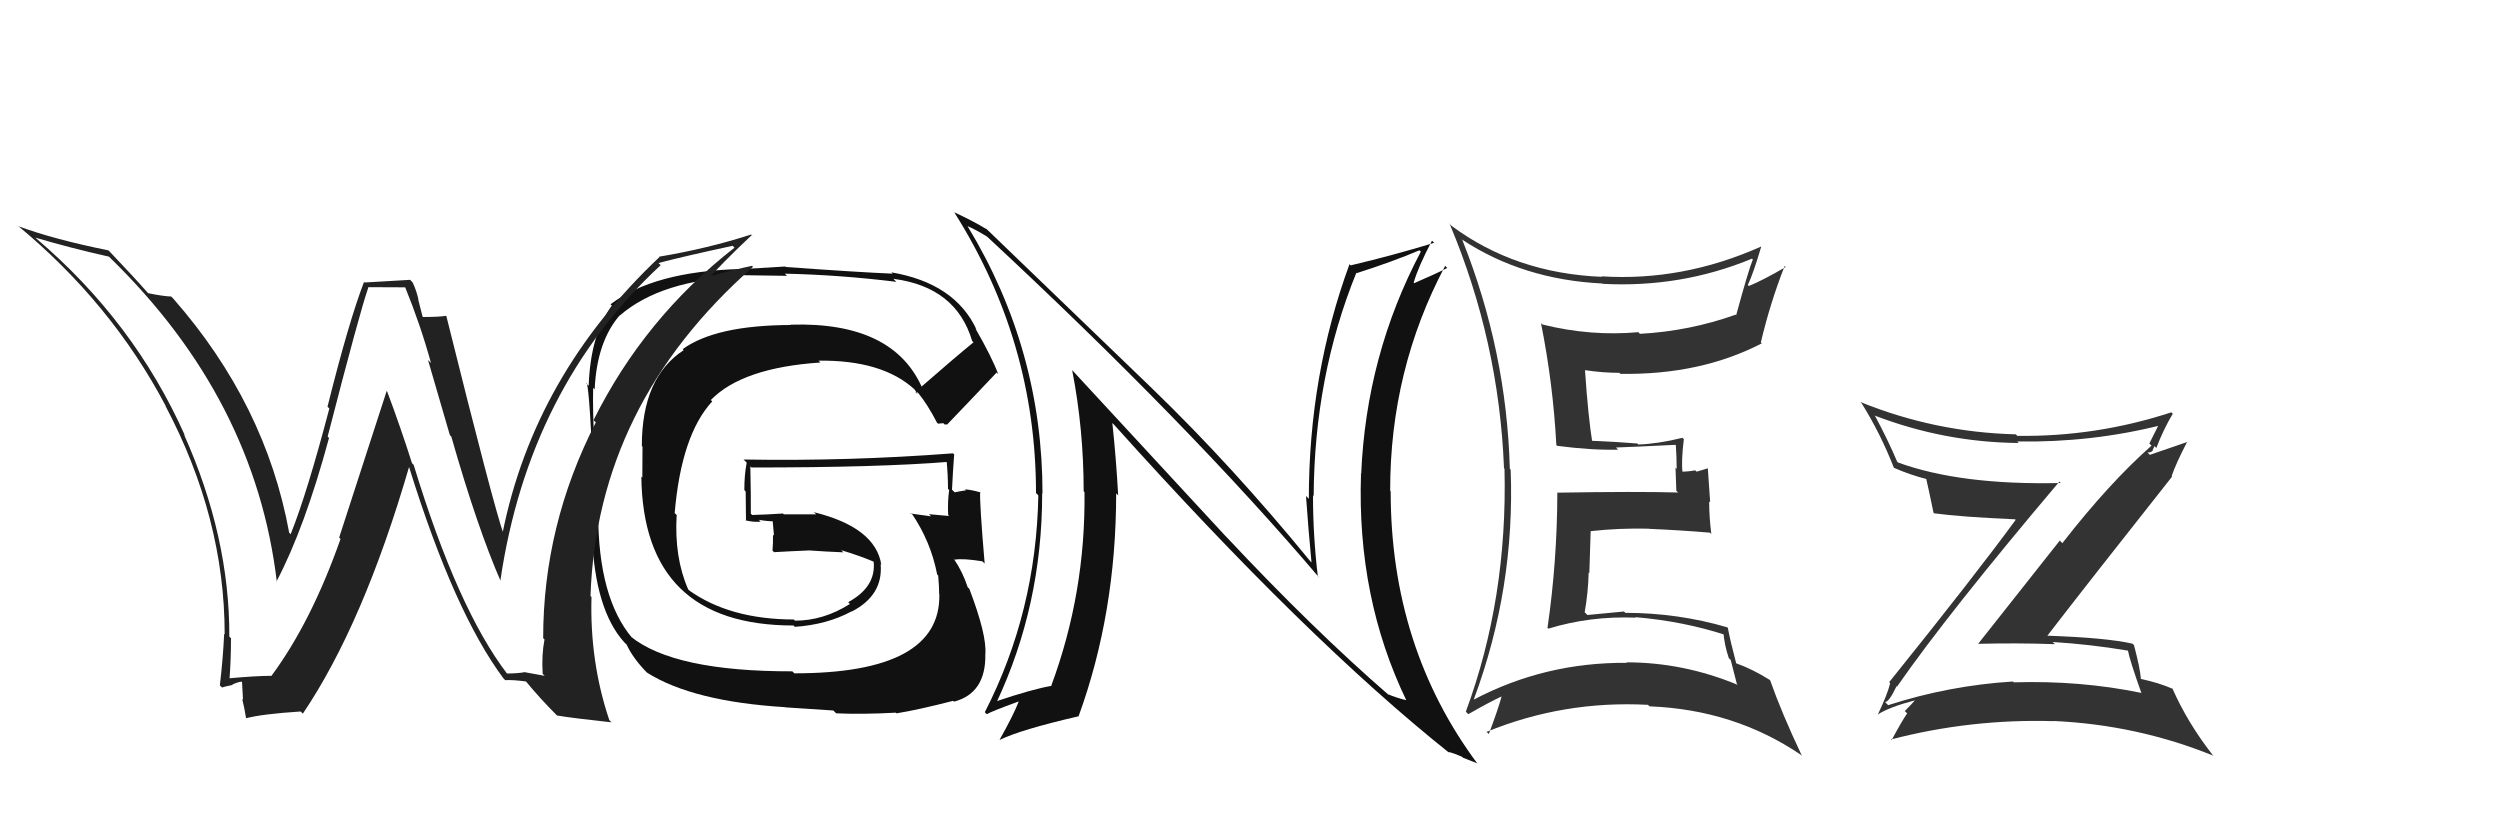 <svg xmlns="http://www.w3.org/2000/svg" width="150" height="50" viewBox="0,0,150,50"><path fill="#111" d="M55.38 23.38L55.34 23.33L55.37 23.36Q53.65 19.29 47.44 19.48L47.35 19.38L47.47 19.50Q42.94 19.51 40.96 20.95L40.92 20.90L41.02 21.01Q38.51 22.64 38.51 26.76L38.55 26.80L38.54 28.65L38.48 28.60Q38.59 37.53 47.61 37.53L47.61 37.53L47.69 37.61Q49.62 37.48 51.10 36.68L51.05 36.63L51.11 36.69Q52.99 35.72 52.84 33.86L52.73 33.74L52.88 33.89Q52.53 31.64 48.83 30.73L48.97 30.86L47.03 30.86L46.98 30.81Q46.08 30.87 45.13 30.90L45.01 30.78L45.05 30.82Q45.06 29.88 45.02 27.98L45.12 28.08L45.09 28.05Q52.74 28.05 56.93 27.71L56.99 27.76L56.79 27.57Q56.88 28.53 56.88 29.33L56.78 29.23L56.95 29.40Q56.85 30.10 56.89 30.90L56.89 30.90L56.95 30.96Q55.73 30.85 55.73 30.85L55.79 30.90L55.86 30.98Q54.29 30.78 54.67 30.78L54.67 30.78L54.69 30.79Q55.85 32.49 56.23 34.47L56.21 34.45L56.29 34.53Q56.35 35.19 56.35 35.65L56.37 35.67L56.36 35.67Q56.45 40.40 47.66 40.40L47.62 40.36L47.54 40.28Q40.43 40.29 37.84 38.19L37.80 38.15L37.94 38.29Q35.89 35.87 35.89 30.80L35.94 30.85L35.97 30.89Q35.97 29.81 35.81 27.11L35.74 27.03L35.68 26.97Q35.55 24.64 35.59 23.27L35.69 23.37L35.68 23.36Q35.81 20.51 37.18 18.92L37.15 18.89L37.19 18.93Q39.66 16.79 44.53 16.60L44.45 16.51L47.22 16.55L47.09 16.42Q50.36 16.49 53.78 16.91L53.63 16.76L53.61 16.73Q57.37 17.22 58.33 20.46L58.39 20.52L58.41 20.54Q57.34 21.41 55.24 23.24ZM56.70 25.49L56.76 25.44L56.81 25.49Q57.93 24.33 59.80 22.35L59.82 22.38L59.89 22.44Q59.51 21.42 58.52 19.70L58.57 19.75L58.59 19.77Q57.29 16.99 53.48 16.34L53.61 16.47L53.56 16.42Q51.45 16.33 47.15 16.02L47.12 15.99L44.46 16.15L44.45 16.14Q39.22 16.28 36.63 18.26L36.80 18.42L36.71 18.34Q35.43 20.06 35.32 23.15L35.21 23.04L35.16 22.99Q35.34 22.71 35.57 28.19L35.59 28.22L35.50 28.12Q35.40 29.36 35.48 32.10L35.67 32.29L35.52 32.14Q35.70 36.59 37.45 38.53L37.60 38.68L37.59 38.66Q37.98 39.51 38.85 40.39L38.80 40.33L38.84 40.37Q41.58 42.09 47.10 42.43L47.11 42.44L50.00 42.63L50.17 42.80Q51.73 42.87 53.75 42.76L53.76 42.77L53.79 42.80Q55.10 42.59 57.19 42.05L57.16 42.02L57.24 42.10Q59.16 41.59 59.12 39.26L59.04 39.18L59.12 39.26Q59.22 38.11 58.16 35.33L58.09 35.26L58.06 35.23Q57.77 34.33 57.23 33.53L57.19 33.48L57.28 33.58Q57.77 33.49 58.95 33.68L58.93 33.67L59.08 33.81Q58.77 30.19 58.81 29.50L58.80 29.50L58.85 29.55Q58.31 29.39 57.90 29.36L58.01 29.47L57.96 29.42Q57.66 29.46 57.28 29.54L57.23 29.49L57.12 29.38Q57.17 28.33 57.25 27.26L57.31 27.33L57.18 27.20Q50.89 27.68 44.61 27.57L44.78 27.73L44.80 27.76Q44.66 28.49 44.66 29.40L44.74 29.49L44.76 31.25L44.72 31.22Q45.22 31.34 45.64 31.30L45.61 31.27L45.53 31.19Q46.04 31.28 46.49 31.28L46.46 31.24L46.35 31.14Q46.40 31.64 46.44 32.14L46.50 32.20L46.38 32.08Q46.39 32.54 46.35 33.04L46.48 33.16L46.44 33.13Q47.45 33.07 48.48 33.03L48.56 33.11L48.46 33.02Q49.57 33.10 50.60 33.14L50.53 33.07L50.47 33.01Q51.61 33.35 52.49 33.73L52.47 33.71L52.41 33.70L52.42 33.70Q52.57 35.22 50.89 36.13L50.95 36.19L50.99 36.24Q49.41 37.24 47.70 37.24L47.56 37.10L47.63 37.17Q43.77 37.16 41.33 35.41L41.37 35.44L41.29 35.36Q40.45 33.45 40.60 30.90L40.54 30.84L40.48 30.79Q40.88 26.09 42.73 24.09L42.74 24.09L42.65 24.00Q44.54 22.06 49.23 21.75L49.23 21.75L49.11 21.64Q52.95 21.59 54.89 23.38L54.80 23.29L54.87 23.36Q54.94 23.47 55.06 23.66L54.92 23.52L55.06 23.55L55.10 23.59Q55.65 24.26 56.22 25.36L56.28 25.42L56.60 25.39Z"/><path fill="#333" d="M113.76 41.14L113.77 41.15L113.82 41.20Q116.86 36.82 123.56 28.90L123.57 28.91L123.64 28.98Q117.65 29.12 113.88 27.75L114.00 27.86L113.83 27.70Q113.27 26.38 112.51 24.97L112.37 24.83L112.47 24.93Q116.67 26.54 121.12 26.58L120.99 26.44L121.04 26.49Q125.52 26.56 129.71 25.50L129.60 25.38L129.58 25.37Q129.23 26.08 128.96 26.61L129.00 26.65L129.09 26.74Q126.56 28.97 123.74 32.59L123.59 32.43L118.68 38.64L118.67 38.63Q121.05 38.57 123.29 38.65L123.33 38.68L123.16 38.52Q125.44 38.66 127.69 39.04L127.56 38.91L127.68 39.04Q127.77 39.58 128.49 41.60L128.59 41.69L128.46 41.57Q124.82 40.82 120.83 40.94L120.75 40.86L120.78 40.89Q116.94 41.13 113.29 42.31L113.14 42.16L113.10 42.12Q113.34 42.13 113.79 41.18ZM112.53 42.73L112.67 42.87L112.67 42.87Q113.33 42.43 114.93 42.01L114.99 42.07L114.92 41.99Q114.71 42.24 114.29 42.66L114.28 42.66L114.43 42.80Q114.10 43.28 113.49 44.42L113.51 44.43L113.45 44.37Q118.25 43.12 123.24 43.27L123.27 43.30L123.23 43.26Q128.25 43.49 132.82 45.35L132.81 45.34L132.76 45.30Q131.26 43.38 130.35 41.32L130.30 41.28L130.34 41.32Q129.54 40.97 128.47 40.74L128.56 40.83L128.45 40.72Q128.42 40.15 128.04 38.71L128.04 38.71L127.95 38.62Q126.37 38.26 122.79 38.14L122.85 38.20L122.82 38.17Q125.30 34.95 130.33 28.59L130.25 28.51L130.30 28.56Q130.55 27.82 131.24 26.49L131.26 26.51L128.99 27.29L128.85 27.15Q129.02 27.16 129.17 27.05L129.15 27.03L129.27 26.76L129.38 26.88Q129.80 25.77 130.37 24.82L130.45 24.91L130.28 24.74Q125.75 26.22 121.03 26.15L120.99 26.10L120.95 26.06Q116.11 25.94 111.62 24.12L111.71 24.21L111.70 24.20Q112.83 26.01 113.63 28.06L113.66 28.09L113.64 28.07Q114.59 28.49 115.65 28.76L115.67 28.78L115.56 28.67Q115.71 29.31 116.01 30.76L116.10 30.84L116.06 30.80Q117.59 31.01 120.91 31.16L120.99 31.24L120.94 31.19Q118.53 34.49 113.35 40.93L113.32 40.89L113.41 40.99Q113.25 41.66 112.67 42.87Z"/><path fill="#111" d="M73.50 32.13L64.35 22.23L64.33 22.21Q65.02 25.75 65.02 29.48L65.03 29.49L65.07 29.53Q65.14 35.57 63.08 41.13L63.12 41.17L63.10 41.15Q61.96 41.34 59.71 42.10L59.80 42.19L59.78 42.17Q62.53 36.32 62.53 29.62L62.48 29.56L62.55 29.63Q62.56 21.00 58.06 13.58L58.08 13.59L58.04 13.56Q58.53 13.77 59.21 14.19L59.23 14.20L59.10 14.08Q71.33 25.44 79.18 34.69L79.20 34.71L79.07 34.58Q78.78 32.16 78.78 29.72L78.90 29.84L78.82 29.77Q78.86 22.57 81.38 16.37L81.32 16.31L81.40 16.39Q83.56 15.70 85.16 15.02L85.20 15.05L85.25 15.10Q81.97 21.30 81.67 28.46L81.55 28.34L81.66 28.46Q81.41 35.85 84.38 42.02L84.22 41.86L84.37 42.01Q83.72 41.85 83.30 41.66L83.32 41.69L83.37 41.74Q78.79 37.77 73.58 32.21L73.59 32.22ZM86.97 45.18L86.94 45.15L86.90 45.11Q87.31 45.22 87.73 45.41L87.77 45.46L88.61 45.79L88.67 45.85Q83.44 38.84 83.44 29.48L83.40 29.43L83.41 29.44Q83.40 22.20 86.71 15.95L86.73 15.97L86.83 16.08Q86.26 16.38 84.85 16.99L84.68 16.82L84.82 16.96Q85.09 16.01 85.92 14.44L85.91 14.43L86.05 14.57Q83.48 15.35 81.05 15.92L81.14 16.01L80.97 15.85Q78.53 22.51 78.53 29.93L78.44 29.84L78.36 29.76Q78.50 31.76 78.69 33.74L78.67 33.73L78.59 33.64Q73.93 27.95 69.17 23.35L69.13 23.31L59.12 13.67L59.19 13.75Q58.48 13.31 57.27 12.74L57.41 12.88L57.25 12.73Q62.16 20.49 62.16 29.58L62.27 29.69L62.30 29.73Q62.17 36.72 59.09 42.73L59.18 42.83L59.21 42.85Q59.47 42.69 61.11 42.09L61.17 42.15L61.12 42.10Q60.81 42.90 59.98 44.38L60.01 44.42L59.99 44.39Q61.24 43.78 64.70 42.98L64.73 43.00L64.71 42.99Q66.97 36.79 66.97 29.60L67.12 29.75L67.09 29.72Q66.97 27.51 66.74 25.38L66.84 25.48L66.87 25.51Q78.39 38.35 86.99 45.20Z"/><path fill="#222" d="M30.31 40.31L30.44 40.44L30.44 40.44Q27.45 36.53 24.82 27.89L24.76 27.83L24.72 27.79Q24.03 25.62 23.23 23.49L23.20 23.46L20.35 32.25L20.43 32.34Q18.68 37.32 16.28 40.56L16.20 40.48L16.27 40.55Q15.35 40.55 13.72 40.70L13.67 40.66L13.77 40.76Q13.86 39.54 13.86 38.29L13.93 38.36L13.76 38.20Q13.78 32.20 11.04 26.07L11.16 26.19L11.08 26.10Q8.05 19.31 2.19 14.32L2.13 14.26L2.13 14.26Q4.18 14.87 6.54 15.40L6.70 15.56L6.62 15.48Q15.31 23.95 16.61 34.91L16.63 34.93L16.59 34.89Q18.29 31.65 19.74 26.28L19.75 26.29L19.66 26.19Q21.60 18.66 22.10 17.25L22.07 17.23L24.33 17.24L24.30 17.21Q25.22 19.46 25.86 21.78L25.68 21.60L26.99 26.10L27.08 26.20Q28.63 31.63 30.04 34.87L29.97 34.80L30.02 34.85Q31.72 23.26 39.64 15.91L39.59 15.86L39.51 15.78Q40.99 15.39 43.95 14.75L43.95 14.74L44.07 14.86Q38.66 19.08 35.61 25.21L35.68 25.28L35.75 25.34Q32.59 31.51 32.59 38.29L32.63 38.33L32.67 38.37Q32.49 39.29 32.56 40.43L32.68 40.55L31.42 40.32L31.44 40.34Q30.98 40.41 30.41 40.41ZM36.70 43.36L36.65 43.30L36.56 43.21Q35.38 39.71 35.49 35.83L35.47 35.80L35.43 35.76Q35.82 24.27 45.18 16.01L45.25 16.08L45.12 15.95Q44.14 16.15 42.20 16.68L42.20 16.69L42.38 16.87Q43.20 15.90 45.10 14.11L45.19 14.19L45.07 14.07Q42.48 14.91 39.55 15.40L39.64 15.50L39.57 15.42Q32.05 22.52 30.15 32.00L30.14 32.00L30.23 32.09Q29.63 30.42 26.78 18.96L26.77 18.95L26.76 18.95Q26.33 19.02 25.38 19.02L25.35 18.98L25.09 17.96L25.11 17.98Q24.99 17.44 24.76 16.95L24.61 16.79L21.87 16.95L21.84 16.92Q20.93 19.28 19.65 24.40L19.78 24.53L19.76 24.51Q18.43 29.58 17.44 32.05L17.53 32.14L17.35 31.96Q15.94 24.23 10.39 17.91L10.25 17.77L10.26 17.79Q9.83 17.78 8.88 17.59L8.83 17.54L8.91 17.62Q8.09 16.68 6.53 15.04L6.58 15.10L6.50 15.02Q3.26 14.37 1.09 13.57L1.10 13.58L1.02 13.50Q6.68 18.17 9.95 24.37L10.03 24.45L9.92 24.34Q13.48 31.06 13.48 38.06L13.41 37.99L13.45 38.03Q13.38 39.53 13.19 41.13L13.18 41.11L13.32 41.25Q13.49 41.19 13.94 41.10L13.98 41.13L13.93 41.08Q14.30 40.90 14.53 40.90L14.52 40.89L14.58 41.98L14.53 41.93Q14.68 42.54 14.76 43.07L14.74 43.06L14.78 43.09Q15.74 42.84 18.03 42.69L18.06 42.71L18.17 42.82Q21.80 37.44 24.54 28.03L24.43 27.93L24.55 28.04Q27.26 36.76 30.22 40.72L30.24 40.73L30.31 40.81Q30.74 40.78 31.58 40.89L31.54 40.86L31.47 40.78Q32.36 41.87 33.42 42.93L33.37 42.88L33.42 42.93Q34.29 43.08 36.69 43.34Z"/><path fill="#333" d="M87.63 14.29L87.63 14.29L87.73 14.38Q91.38 16.78 96.14 17.01L96.26 17.14L96.16 17.03Q100.86 17.28 105.12 15.52L105.17 15.57L105.17 15.57Q104.93 16.13 104.17 18.91L104.10 18.84L104.14 18.88Q101.36 19.87 98.39 20.03L98.37 20.00L98.30 19.93Q95.44 20.19 92.55 19.47L92.42 19.35L92.46 19.39Q93.19 23.05 93.38 26.70L93.45 26.77L93.43 26.75Q95.49 27.02 97.09 26.98L97.01 26.90L96.96 26.85Q98.13 26.81 100.53 26.69L100.71 26.87L100.55 26.71Q100.60 27.45 100.60 28.14L100.53 28.06L100.58 29.45L100.69 29.55Q98.22 29.48 93.42 29.56L93.33 29.47L93.44 29.58Q93.43 33.67 92.85 37.67L92.78 37.59L92.90 37.72Q95.41 36.95 98.15 37.06L98.13 37.05L98.12 37.03Q100.99 37.27 103.57 38.11L103.44 37.97L103.40 37.93Q103.47 38.73 103.73 39.49L103.84 39.59L104.21 41.03L104.26 41.09Q101.01 39.74 97.59 39.74L97.61 39.76L97.62 39.77Q92.70 39.73 88.44 41.97L88.61 42.15L88.43 41.96Q90.91 35.30 90.64 28.18L90.61 28.15L90.59 28.14Q90.40 21.06 87.74 14.40ZM88.00 42.75L88.10 42.85L88.10 42.85Q89.35 42.13 90.11 41.78L90.07 41.74L90.10 41.77Q89.90 42.52 89.33 44.04L89.19 43.91L89.20 43.91Q93.82 42.02 98.88 42.29L98.78 42.19L98.97 42.38Q104.05 42.58 108.04 45.28L108.00 45.24L108.12 45.36Q106.89 42.76 106.21 40.82L106.17 40.78L106.16 40.78Q105.14 40.14 104.15 39.79L104.12 39.77L104.18 39.83Q103.82 38.47 103.67 37.67L103.62 37.62L103.64 37.64Q100.67 36.77 97.51 36.77L97.52 36.77L97.44 36.69Q96.39 36.79 95.24 36.90L95.18 36.83L95.08 36.74Q95.29 35.57 95.32 34.35L95.36 34.39L95.44 31.88L95.43 31.87Q97.14 31.68 98.93 31.72L99.00 31.79L98.94 31.73Q100.81 31.81 102.60 31.96L102.56 31.92L102.68 32.04Q102.55 31.03 102.55 30.08L102.61 30.14L102.47 28.10L101.80 28.30L101.71 28.22Q101.30 28.30 100.85 28.30L100.90 28.36L100.95 28.40Q100.87 27.65 101.03 26.35L100.99 26.31L100.94 26.27Q99.48 26.63 98.30 26.67L98.16 26.53L98.24 26.61Q97.20 26.52 95.37 26.44L95.49 26.56L95.55 26.62Q95.29 25.03 95.10 22.21L95.24 22.35L95.10 22.21Q96.17 22.37 97.16 22.37L97.26 22.47L97.22 22.43Q102.02 22.51 105.71 20.60L105.61 20.51L105.65 20.55Q106.21 18.17 107.08 15.96L106.98 15.86L107.14 16.02Q105.77 16.82 104.93 17.16L104.82 17.05L104.87 17.10Q105.21 16.38 105.67 14.81L105.61 14.76L105.65 14.80Q100.96 16.89 96.09 16.58L96.10 16.59L96.12 16.61Q90.92 16.40 87.08 13.54L86.91 13.37L86.99 13.46Q89.94 20.48 90.24 28.09L90.11 27.96L90.27 28.12Q90.46 35.92 87.95 42.70Z"/></svg>